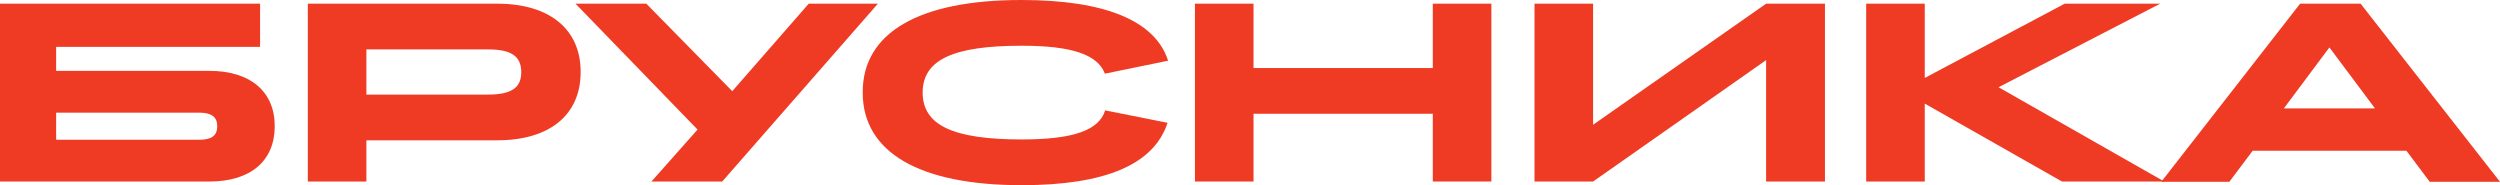 <svg width="378" height="28" viewBox="0 0 378 28" fill="none" xmlns="http://www.w3.org/2000/svg">
<path d="M0 0.557H39.325V7.087H8.488V10.715H31.657C37.849 10.715 41.54 13.831 41.54 19.081C41.54 24.331 37.89 27.447 31.657 27.447H0V0.557ZM8.488 17.032V21.13H30.099C31.985 21.13 32.846 20.532 32.846 19.081C32.846 17.672 31.985 17.032 30.099 17.032H8.488Z" fill="#EF3B24"/>
<path d="M46.502 0.555H75.166C83.08 0.555 87.796 4.397 87.796 10.884C87.796 17.372 83.121 21.214 75.166 21.214H55.4V27.445H46.543V0.555H46.502ZM55.4 7.47V14.299H73.812C77.298 14.299 78.815 13.275 78.815 10.927C78.815 8.494 77.298 7.47 73.812 7.47H55.4Z" fill="#EF3B24"/>
<path d="M105.469 19.592L87.016 0.555H97.719L110.718 13.787L122.282 0.555H132.739L109.201 27.445H98.498L105.469 19.592Z" fill="#EF3B24"/>
<path d="M154.431 0C167.143 0 174.689 3.159 176.616 9.177L167.061 11.14C165.954 8.238 162.059 6.915 154.472 6.915C144.098 6.915 139.505 9.049 139.505 14C139.505 18.909 144.057 21.085 154.472 21.085C162.264 21.085 166.159 19.72 167.102 16.689L176.534 18.567C174.484 24.841 167.184 28 154.472 28C138.972 28 130.442 23.006 130.442 14C130.401 4.951 138.931 0 154.431 0Z" fill="#EF3B24"/>
<path d="M180.676 0.555H189.533V10.287H216.639V0.555H225.496V27.445H216.639V17.201H189.533V27.445H180.676V0.555Z" fill="#EF3B24"/>
<path d="M232.016 0.555H240.873V18.866L267.036 0.555H275.934V27.445H267.036V9.092L240.873 27.445H232.016V0.555Z" fill="#EF3B24"/>
<path d="M282.167 0.555H291.025V11.781L312.184 0.555H326.619L302.179 13.189L327.234 27.445H311.774L291.025 15.665V27.445H282.167V0.555Z" fill="#EF3B24"/>
<path d="M352.207 7.171L359.096 16.39H345.318L352.207 7.171ZM347.778 0.555L326.783 27.488H337.075L340.602 22.793H363.853L367.379 27.488H378L356.923 0.555H347.778Z" fill="#EF3B24"/>
</svg>
